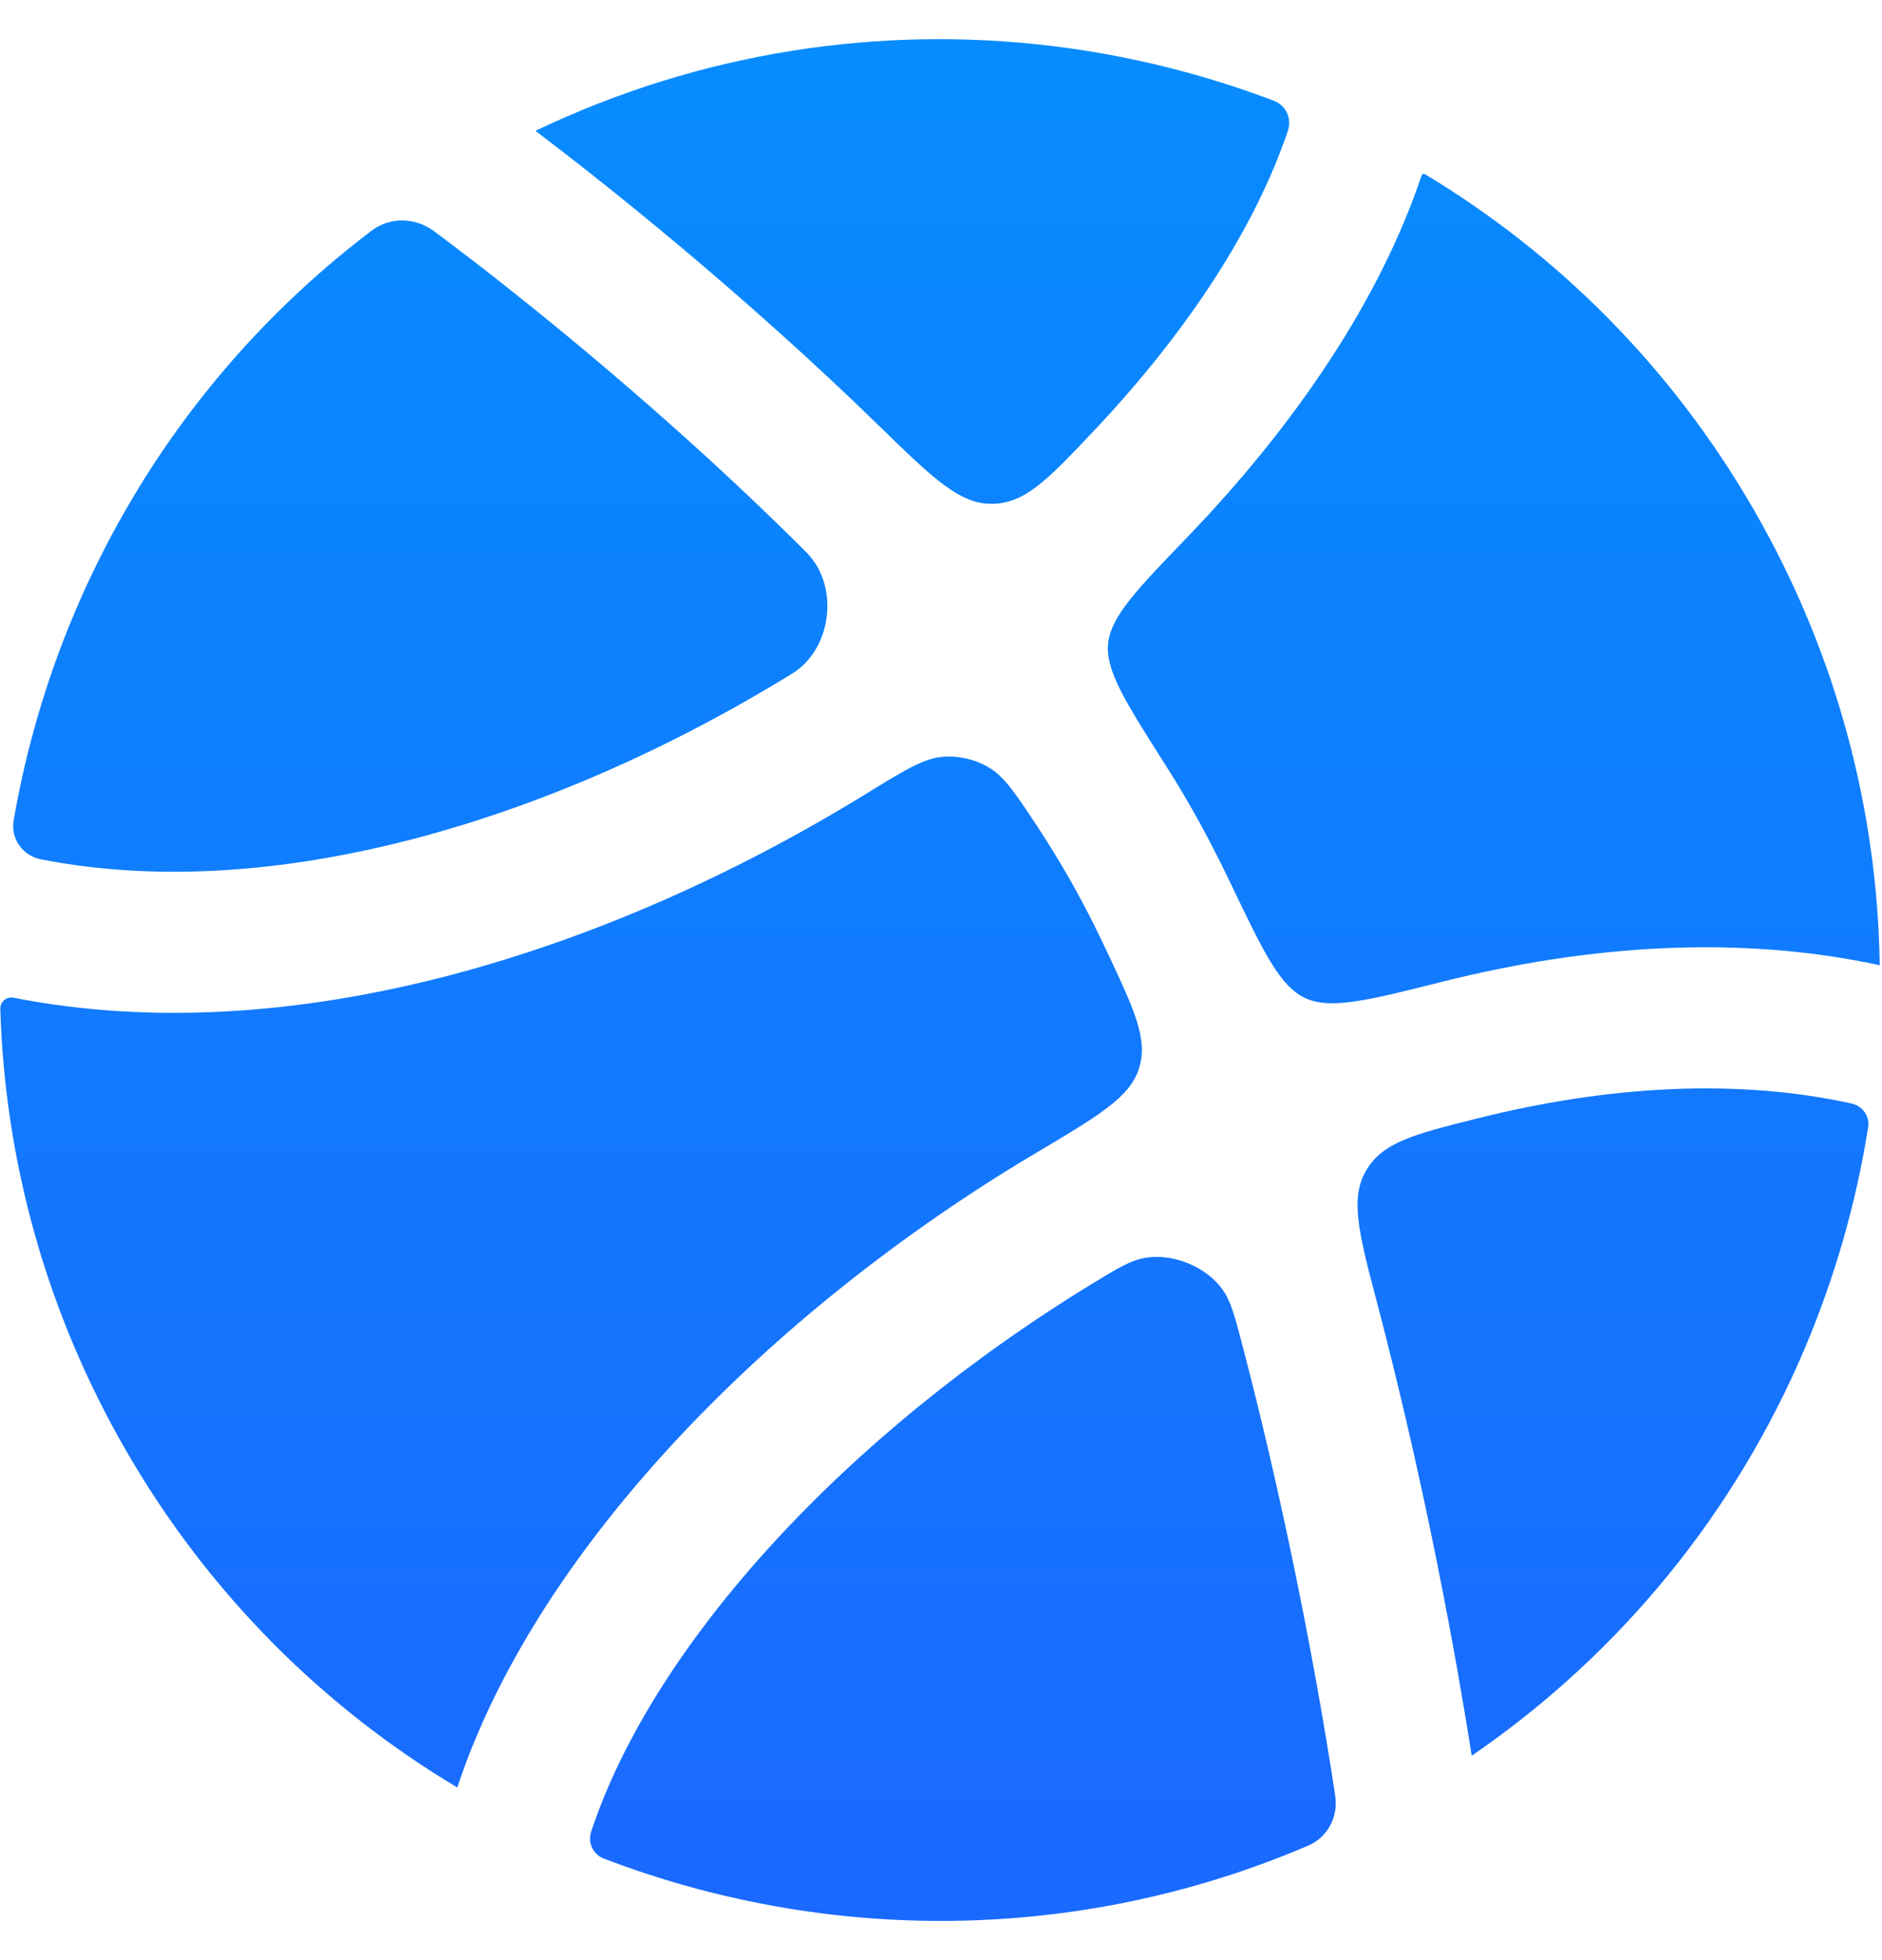 <svg width="24" height="25" viewBox="0 0 24 25" fill="none" xmlns="http://www.w3.org/2000/svg">
<path fill-rule="evenodd" clip-rule="evenodd" d="M5.832 22.796C5.832 22.797 5.831 22.798 5.83 22.797C4.134 21.783 2.664 20.334 1.606 18.499C0.58 16.72 0.061 14.787 0.004 12.868C0.001 12.777 0.084 12.708 0.173 12.725C3.708 13.422 7.729 12.162 11.034 10.131C11.533 9.824 11.783 9.67 12.024 9.652C12.219 9.637 12.421 9.681 12.592 9.778C12.802 9.896 12.939 10.104 13.214 10.519C13.353 10.73 13.484 10.941 13.605 11.151C13.787 11.466 13.962 11.806 14.13 12.165C14.47 12.891 14.64 13.254 14.526 13.623C14.413 13.992 14.017 14.226 13.227 14.696C13.155 14.738 13.084 14.781 13.013 14.824C9.667 16.862 6.812 19.835 5.832 22.796ZM17.028 22.913C17.066 23.176 16.928 23.434 16.684 23.539C13.752 24.794 10.531 24.789 7.698 23.704C7.562 23.652 7.493 23.501 7.538 23.363C8.334 20.961 10.798 18.28 13.948 16.361C14.259 16.172 14.415 16.077 14.598 16.044C14.951 15.98 15.378 16.152 15.587 16.443C15.696 16.594 15.745 16.78 15.842 17.152C15.963 17.615 16.076 18.071 16.179 18.515C16.466 19.745 16.679 20.848 16.82 21.643C16.89 22.04 16.943 22.36 16.977 22.579C16.995 22.689 17.008 22.773 17.016 22.83L17.026 22.894L17.028 22.909L17.028 22.913Z" fill="url(#paint0_linear_1_11065)"/>
<path d="M17.566 16.635C17.329 15.735 17.21 15.286 17.423 14.926C17.636 14.566 18.037 14.466 18.838 14.265C20.505 13.847 22.144 13.752 23.615 14.075C23.753 14.106 23.846 14.238 23.823 14.378C23.669 15.352 23.395 16.305 23.008 17.214C22.14 19.253 20.703 21.066 18.768 22.393L18.753 22.298C18.717 22.069 18.662 21.738 18.59 21.328C18.445 20.51 18.226 19.375 17.93 18.106C17.82 17.634 17.698 17.14 17.566 16.635Z" fill="url(#paint1_linear_1_11065)"/>
<path d="M14.858 9.75C14.351 8.952 14.097 8.553 14.131 8.208C14.166 7.864 14.491 7.527 15.14 6.852C16.529 5.409 17.596 3.823 18.128 2.24C18.134 2.221 18.157 2.212 18.174 2.223C19.857 3.236 21.314 4.678 22.365 6.501C23.423 8.336 23.942 10.334 23.971 12.311C22.189 11.925 20.276 12.047 18.391 12.522C17.441 12.761 16.966 12.88 16.643 12.729C16.32 12.577 16.112 12.142 15.696 11.272C15.526 10.915 15.348 10.573 15.162 10.251C15.066 10.084 14.964 9.917 14.858 9.75Z" fill="url(#paint2_linear_1_11065)"/>
<path d="M7.574 2.247C7.272 2.008 7.026 1.819 6.855 1.689L6.828 1.669C8.94 0.658 11.224 0.321 13.419 0.587C14.386 0.705 15.337 0.94 16.247 1.286C16.399 1.344 16.476 1.512 16.424 1.666C16.004 2.915 15.134 4.239 13.953 5.491C13.369 6.109 13.078 6.418 12.659 6.426C12.24 6.435 11.898 6.101 11.213 5.434C10.771 5.002 10.333 4.596 9.915 4.221C9.008 3.406 8.178 2.725 7.574 2.247Z" fill="url(#paint3_linear_1_11065)"/>
<path d="M10.093 8.597C6.993 10.502 3.441 11.535 0.521 10.96C0.29 10.914 0.134 10.697 0.174 10.465C0.678 7.542 2.256 4.824 4.739 2.942C4.971 2.766 5.29 2.771 5.525 2.942L5.528 2.944L5.539 2.952L5.586 2.987C5.628 3.018 5.69 3.064 5.771 3.126C5.933 3.248 6.168 3.428 6.459 3.659C7.041 4.119 7.841 4.776 8.715 5.561C9.222 6.016 9.748 6.51 10.267 7.028C10.29 7.051 10.302 7.062 10.325 7.09C10.688 7.507 10.602 8.235 10.153 8.557C10.124 8.578 10.114 8.584 10.093 8.597Z" fill="url(#paint4_linear_1_11065)"/>
<defs>
<linearGradient id="paint0_linear_1_11065" x1="12" y1="0.5" x2="12" y2="41.955" gradientUnits="userSpaceOnUse">
<stop stop-color="#078CFE"/>
<stop offset="1" stop-color="#2850FF"/>
</linearGradient>
<linearGradient id="paint1_linear_1_11065" x1="12" y1="0.5" x2="12" y2="41.955" gradientUnits="userSpaceOnUse">
<stop stop-color="#078CFE"/>
<stop offset="1" stop-color="#2850FF"/>
</linearGradient>
<linearGradient id="paint2_linear_1_11065" x1="12" y1="0.5" x2="12" y2="41.955" gradientUnits="userSpaceOnUse">
<stop stop-color="#078CFE"/>
<stop offset="1" stop-color="#2850FF"/>
</linearGradient>
<linearGradient id="paint3_linear_1_11065" x1="12" y1="0.5" x2="12" y2="41.955" gradientUnits="userSpaceOnUse">
<stop stop-color="#078CFE"/>
<stop offset="1" stop-color="#2850FF"/>
</linearGradient>
<linearGradient id="paint4_linear_1_11065" x1="12" y1="0.5" x2="12" y2="41.955" gradientUnits="userSpaceOnUse">
<stop stop-color="#078CFE"/>
<stop offset="1" stop-color="#2850FF"/>
</linearGradient>
</defs>
</svg>
